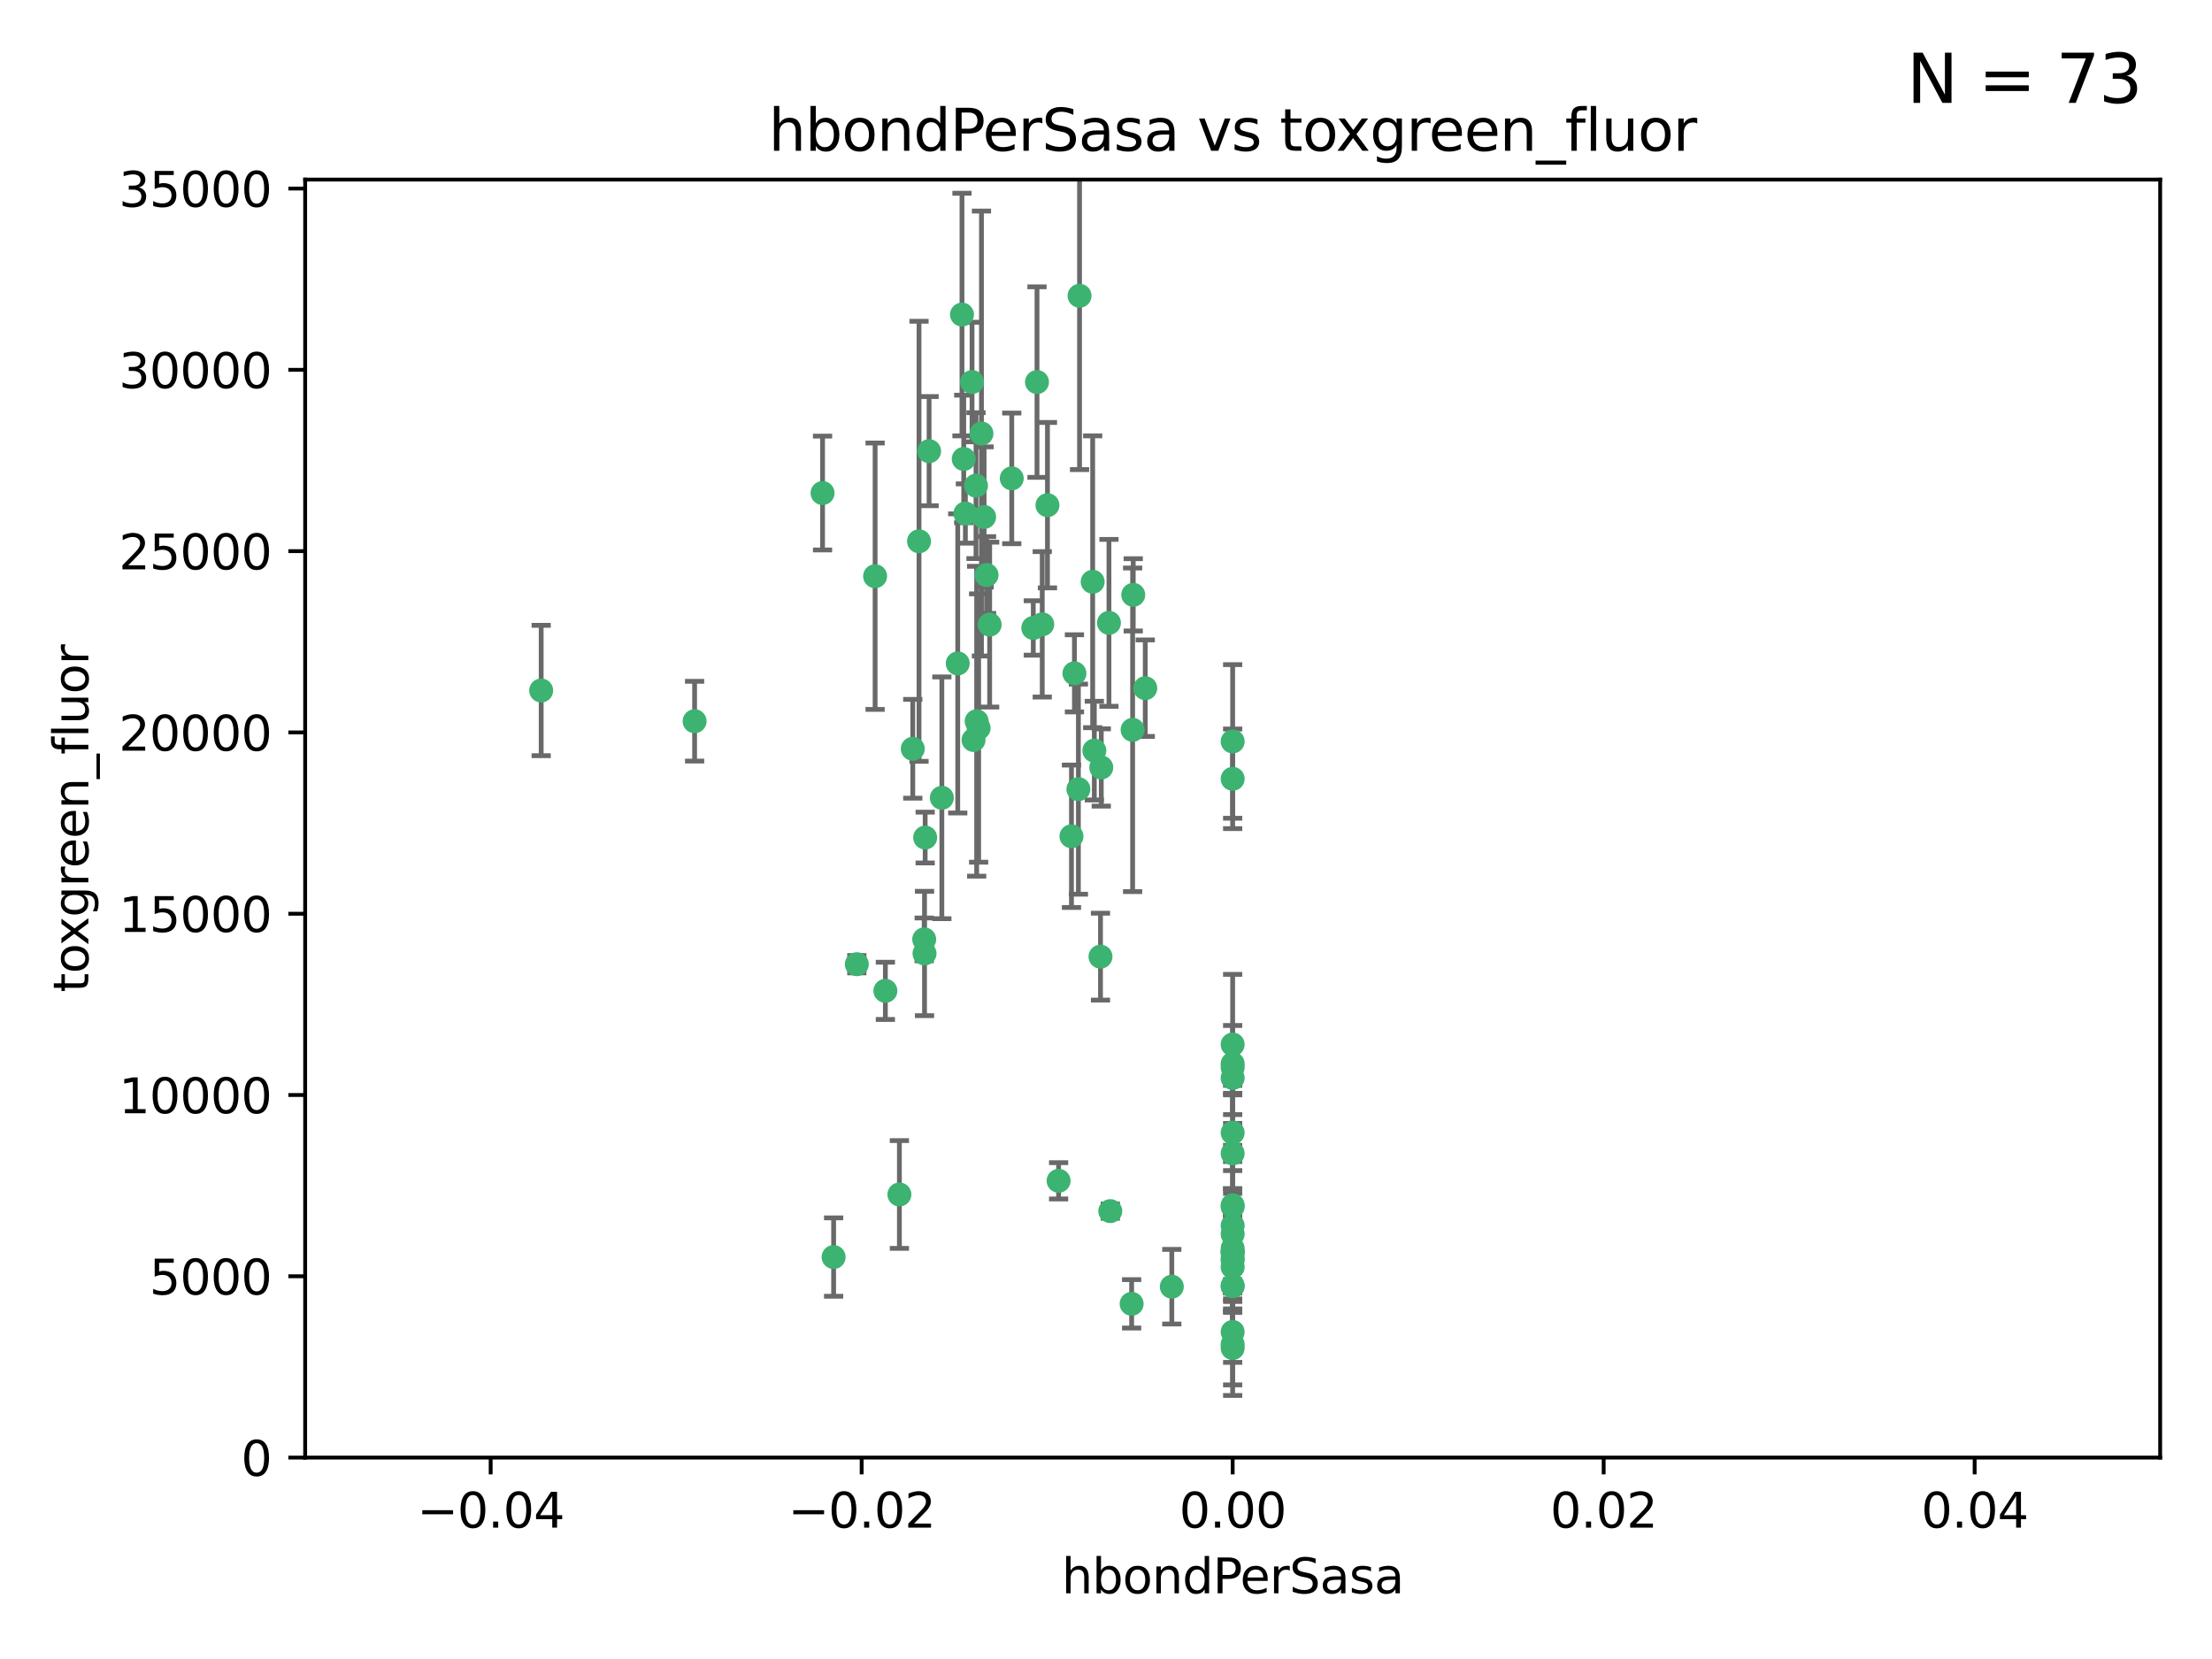 <?xml version="1.0" encoding="utf-8" standalone="no"?>
<!DOCTYPE svg PUBLIC "-//W3C//DTD SVG 1.1//EN"
  "http://www.w3.org/Graphics/SVG/1.1/DTD/svg11.dtd">
<svg xmlns:xlink="http://www.w3.org/1999/xlink" width="460.8pt" height="345.6pt" viewBox="0 0 460.8 345.6" xmlns="http://www.w3.org/2000/svg" version="1.1">
 <defs>
  <style type="text/css">*{stroke-linejoin: round; stroke-linecap: butt}</style>
 </defs>
 <g id="figure_1">
  <g id="patch_1">
   <path d="M 0 345.6 
L 460.8 345.6 
L 460.8 0 
L 0 0 
z
" style="fill: #ffffff"/>
  </g>
  <g id="axes_1">
   <g id="patch_2">
    <path d="M 63.571 303.64 
L 450 303.64 
L 450 37.411 
L 63.571 37.411 
z
" style="fill: #ffffff"/>
   </g>
   <g id="PathCollection_1">
    <defs>
     <path id="mba4d584e43" d="M 0 1.118 
C 0.297 1.118 0.581 1 0.791 0.791 
C 1 0.581 1.118 0.297 1.118 0 
C 1.118 -0.297 1 -0.581 0.791 -0.791 
C 0.581 -1 0.297 -1.118 0 -1.118 
C -0.297 -1.118 -0.581 -1 -0.791 -0.791 
C -1 -0.581 -1.118 -0.297 -1.118 0 
C -1.118 0.297 -1 0.581 -0.791 0.791 
C -0.581 1 -0.297 1.118 0 1.118 
z
" style="stroke: #3cb371"/>
    </defs>
    <g clip-path="url(#p8f6bffdfe5)">
     <use xlink:href="#mba4d584e43" x="216.026" y="79.593" style="fill: #3cb371; stroke: #3cb371"/>
     <use xlink:href="#mba4d584e43" x="200.763" y="95.609" style="fill: #3cb371; stroke: #3cb371"/>
     <use xlink:href="#mba4d584e43" x="224.89" y="61.614" style="fill: #3cb371; stroke: #3cb371"/>
     <use xlink:href="#mba4d584e43" x="203.319" y="101.166" style="fill: #3cb371; stroke: #3cb371"/>
     <use xlink:href="#mba4d584e43" x="191.45" y="112.761" style="fill: #3cb371; stroke: #3cb371"/>
     <use xlink:href="#mba4d584e43" x="206.164" y="130.114" style="fill: #3cb371; stroke: #3cb371"/>
     <use xlink:href="#mba4d584e43" x="202.808" y="154.151" style="fill: #3cb371; stroke: #3cb371"/>
     <use xlink:href="#mba4d584e43" x="196.206" y="166.197" style="fill: #3cb371; stroke: #3cb371"/>
     <use xlink:href="#mba4d584e43" x="205.007" y="107.698" style="fill: #3cb371; stroke: #3cb371"/>
     <use xlink:href="#mba4d584e43" x="199.515" y="138.203" style="fill: #3cb371; stroke: #3cb371"/>
     <use xlink:href="#mba4d584e43" x="201.107" y="106.972" style="fill: #3cb371; stroke: #3cb371"/>
     <use xlink:href="#mba4d584e43" x="205.518" y="119.786" style="fill: #3cb371; stroke: #3cb371"/>
     <use xlink:href="#mba4d584e43" x="200.398" y="65.53" style="fill: #3cb371; stroke: #3cb371"/>
     <use xlink:href="#mba4d584e43" x="210.768" y="99.654" style="fill: #3cb371; stroke: #3cb371"/>
     <use xlink:href="#mba4d584e43" x="190.148" y="155.987" style="fill: #3cb371; stroke: #3cb371"/>
     <use xlink:href="#mba4d584e43" x="217.118" y="130.059" style="fill: #3cb371; stroke: #3cb371"/>
     <use xlink:href="#mba4d584e43" x="203.868" y="151.66" style="fill: #3cb371; stroke: #3cb371"/>
     <use xlink:href="#mba4d584e43" x="202.496" y="79.585" style="fill: #3cb371; stroke: #3cb371"/>
     <use xlink:href="#mba4d584e43" x="215.253" y="130.815" style="fill: #3cb371; stroke: #3cb371"/>
     <use xlink:href="#mba4d584e43" x="184.442" y="206.41" style="fill: #3cb371; stroke: #3cb371"/>
     <use xlink:href="#mba4d584e43" x="192.595" y="198.628" style="fill: #3cb371; stroke: #3cb371"/>
     <use xlink:href="#mba4d584e43" x="182.301" y="120.034" style="fill: #3cb371; stroke: #3cb371"/>
     <use xlink:href="#mba4d584e43" x="223.825" y="140.267" style="fill: #3cb371; stroke: #3cb371"/>
     <use xlink:href="#mba4d584e43" x="193.547" y="93.983" style="fill: #3cb371; stroke: #3cb371"/>
     <use xlink:href="#mba4d584e43" x="171.352" y="102.712" style="fill: #3cb371; stroke: #3cb371"/>
     <use xlink:href="#mba4d584e43" x="227.624" y="121.191" style="fill: #3cb371; stroke: #3cb371"/>
     <use xlink:href="#mba4d584e43" x="144.699" y="150.242" style="fill: #3cb371; stroke: #3cb371"/>
     <use xlink:href="#mba4d584e43" x="204.456" y="90.309" style="fill: #3cb371; stroke: #3cb371"/>
     <use xlink:href="#mba4d584e43" x="203.457" y="150.246" style="fill: #3cb371; stroke: #3cb371"/>
     <use xlink:href="#mba4d584e43" x="178.492" y="200.861" style="fill: #3cb371; stroke: #3cb371"/>
     <use xlink:href="#mba4d584e43" x="231.293" y="252.297" style="fill: #3cb371; stroke: #3cb371"/>
     <use xlink:href="#mba4d584e43" x="220.527" y="245.982" style="fill: #3cb371; stroke: #3cb371"/>
     <use xlink:href="#mba4d584e43" x="235.946" y="152.035" style="fill: #3cb371; stroke: #3cb371"/>
     <use xlink:href="#mba4d584e43" x="112.736" y="143.844" style="fill: #3cb371; stroke: #3cb371"/>
     <use xlink:href="#mba4d584e43" x="187.361" y="248.832" style="fill: #3cb371; stroke: #3cb371"/>
     <use xlink:href="#mba4d584e43" x="227.97" y="156.366" style="fill: #3cb371; stroke: #3cb371"/>
     <use xlink:href="#mba4d584e43" x="256.786" y="280.043" style="fill: #3cb371; stroke: #3cb371"/>
     <use xlink:href="#mba4d584e43" x="173.659" y="261.87" style="fill: #3cb371; stroke: #3cb371"/>
     <use xlink:href="#mba4d584e43" x="229.414" y="159.878" style="fill: #3cb371; stroke: #3cb371"/>
     <use xlink:href="#mba4d584e43" x="192.527" y="195.688" style="fill: #3cb371; stroke: #3cb371"/>
     <use xlink:href="#mba4d584e43" x="256.786" y="224.561" style="fill: #3cb371; stroke: #3cb371"/>
     <use xlink:href="#mba4d584e43" x="223.205" y="174.211" style="fill: #3cb371; stroke: #3cb371"/>
     <use xlink:href="#mba4d584e43" x="256.786" y="235.968" style="fill: #3cb371; stroke: #3cb371"/>
     <use xlink:href="#mba4d584e43" x="256.786" y="262.536" style="fill: #3cb371; stroke: #3cb371"/>
     <use xlink:href="#mba4d584e43" x="192.729" y="174.48" style="fill: #3cb371; stroke: #3cb371"/>
     <use xlink:href="#mba4d584e43" x="256.786" y="267.952" style="fill: #3cb371; stroke: #3cb371"/>
     <use xlink:href="#mba4d584e43" x="256.786" y="154.457" style="fill: #3cb371; stroke: #3cb371"/>
     <use xlink:href="#mba4d584e43" x="218.205" y="105.234" style="fill: #3cb371; stroke: #3cb371"/>
     <use xlink:href="#mba4d584e43" x="231.015" y="129.752" style="fill: #3cb371; stroke: #3cb371"/>
     <use xlink:href="#mba4d584e43" x="256.786" y="255.309" style="fill: #3cb371; stroke: #3cb371"/>
     <use xlink:href="#mba4d584e43" x="256.786" y="217.585" style="fill: #3cb371; stroke: #3cb371"/>
     <use xlink:href="#mba4d584e43" x="224.65" y="164.396" style="fill: #3cb371; stroke: #3cb371"/>
     <use xlink:href="#mba4d584e43" x="256.786" y="260.077" style="fill: #3cb371; stroke: #3cb371"/>
     <use xlink:href="#mba4d584e43" x="256.786" y="260.923" style="fill: #3cb371; stroke: #3cb371"/>
     <use xlink:href="#mba4d584e43" x="256.786" y="260.866" style="fill: #3cb371; stroke: #3cb371"/>
     <use xlink:href="#mba4d584e43" x="256.786" y="260.724" style="fill: #3cb371; stroke: #3cb371"/>
     <use xlink:href="#mba4d584e43" x="238.58" y="143.358" style="fill: #3cb371; stroke: #3cb371"/>
     <use xlink:href="#mba4d584e43" x="229.252" y="199.288" style="fill: #3cb371; stroke: #3cb371"/>
     <use xlink:href="#mba4d584e43" x="244.109" y="268.043" style="fill: #3cb371; stroke: #3cb371"/>
     <use xlink:href="#mba4d584e43" x="256.786" y="277.466" style="fill: #3cb371; stroke: #3cb371"/>
     <use xlink:href="#mba4d584e43" x="256.786" y="162.243" style="fill: #3cb371; stroke: #3cb371"/>
     <use xlink:href="#mba4d584e43" x="256.786" y="251.081" style="fill: #3cb371; stroke: #3cb371"/>
     <use xlink:href="#mba4d584e43" x="256.786" y="222.359" style="fill: #3cb371; stroke: #3cb371"/>
     <use xlink:href="#mba4d584e43" x="256.786" y="280.823" style="fill: #3cb371; stroke: #3cb371"/>
     <use xlink:href="#mba4d584e43" x="236.073" y="123.914" style="fill: #3cb371; stroke: #3cb371"/>
     <use xlink:href="#mba4d584e43" x="256.786" y="240.276" style="fill: #3cb371; stroke: #3cb371"/>
     <use xlink:href="#mba4d584e43" x="256.786" y="251.369" style="fill: #3cb371; stroke: #3cb371"/>
     <use xlink:href="#mba4d584e43" x="256.786" y="267.827" style="fill: #3cb371; stroke: #3cb371"/>
     <use xlink:href="#mba4d584e43" x="256.786" y="221.601" style="fill: #3cb371; stroke: #3cb371"/>
     <use xlink:href="#mba4d584e43" x="256.786" y="263.947" style="fill: #3cb371; stroke: #3cb371"/>
     <use xlink:href="#mba4d584e43" x="235.741" y="271.612" style="fill: #3cb371; stroke: #3cb371"/>
     <use xlink:href="#mba4d584e43" x="256.786" y="262.077" style="fill: #3cb371; stroke: #3cb371"/>
     <use xlink:href="#mba4d584e43" x="256.786" y="257.081" style="fill: #3cb371; stroke: #3cb371"/>
    </g>
   </g>
   <g id="matplotlib.axis_1">
    <g id="xtick_1">
     <g id="line2d_1">
      <defs>
       <path id="m513b666082" d="M 0 0 
L 0 3.5 
" style="stroke: #000000; stroke-width: 0.8"/>
      </defs>
      <g>
       <use xlink:href="#m513b666082" x="102.214" y="303.64" style="stroke: #000000; stroke-width: 0.8"/>
      </g>
     </g>
     <g id="text_1">
      <!-- −0.04 -->
      <g transform="translate(86.891 318.238)scale(0.1 -0.1)">
       <defs>
        <path id="DejaVuSans-2212" d="M 678 2272 
L 4684 2272 
L 4684 1741 
L 678 1741 
L 678 2272 
z
" transform="scale(0.016)"/>
        <path id="DejaVuSans-30" d="M 2034 4250 
Q 1547 4250 1301 3770 
Q 1056 3291 1056 2328 
Q 1056 1369 1301 889 
Q 1547 409 2034 409 
Q 2525 409 2770 889 
Q 3016 1369 3016 2328 
Q 3016 3291 2770 3770 
Q 2525 4250 2034 4250 
z
M 2034 4750 
Q 2819 4750 3233 4129 
Q 3647 3509 3647 2328 
Q 3647 1150 3233 529 
Q 2819 -91 2034 -91 
Q 1250 -91 836 529 
Q 422 1150 422 2328 
Q 422 3509 836 4129 
Q 1250 4750 2034 4750 
z
" transform="scale(0.016)"/>
        <path id="DejaVuSans-2e" d="M 684 794 
L 1344 794 
L 1344 0 
L 684 0 
L 684 794 
z
" transform="scale(0.016)"/>
        <path id="DejaVuSans-34" d="M 2419 4116 
L 825 1625 
L 2419 1625 
L 2419 4116 
z
M 2253 4666 
L 3047 4666 
L 3047 1625 
L 3713 1625 
L 3713 1100 
L 3047 1100 
L 3047 0 
L 2419 0 
L 2419 1100 
L 313 1100 
L 313 1709 
L 2253 4666 
z
" transform="scale(0.016)"/>
       </defs>
       <use xlink:href="#DejaVuSans-2212"/>
       <use xlink:href="#DejaVuSans-30" x="83.789"/>
       <use xlink:href="#DejaVuSans-2e" x="147.412"/>
       <use xlink:href="#DejaVuSans-30" x="179.199"/>
       <use xlink:href="#DejaVuSans-34" x="242.822"/>
      </g>
     </g>
    </g>
    <g id="xtick_2">
     <g id="line2d_2">
      <g>
       <use xlink:href="#m513b666082" x="179.5" y="303.64" style="stroke: #000000; stroke-width: 0.8"/>
      </g>
     </g>
     <g id="text_2">
      <!-- −0.02 -->
      <g transform="translate(164.177 318.238)scale(0.1 -0.1)">
       <defs>
        <path id="DejaVuSans-32" d="M 1228 531 
L 3431 531 
L 3431 0 
L 469 0 
L 469 531 
Q 828 903 1448 1529 
Q 2069 2156 2228 2338 
Q 2531 2678 2651 2914 
Q 2772 3150 2772 3378 
Q 2772 3750 2511 3984 
Q 2250 4219 1831 4219 
Q 1534 4219 1204 4116 
Q 875 4013 500 3803 
L 500 4441 
Q 881 4594 1212 4672 
Q 1544 4750 1819 4750 
Q 2544 4750 2975 4387 
Q 3406 4025 3406 3419 
Q 3406 3131 3298 2873 
Q 3191 2616 2906 2266 
Q 2828 2175 2409 1742 
Q 1991 1309 1228 531 
z
" transform="scale(0.016)"/>
       </defs>
       <use xlink:href="#DejaVuSans-2212"/>
       <use xlink:href="#DejaVuSans-30" x="83.789"/>
       <use xlink:href="#DejaVuSans-2e" x="147.412"/>
       <use xlink:href="#DejaVuSans-30" x="179.199"/>
       <use xlink:href="#DejaVuSans-32" x="242.822"/>
      </g>
     </g>
    </g>
    <g id="xtick_3">
     <g id="line2d_3">
      <g>
       <use xlink:href="#m513b666082" x="256.786" y="303.64" style="stroke: #000000; stroke-width: 0.8"/>
      </g>
     </g>
     <g id="text_3">
      <!-- 0.00 -->
      <g transform="translate(245.653 318.238)scale(0.1 -0.1)">
       <use xlink:href="#DejaVuSans-30"/>
       <use xlink:href="#DejaVuSans-2e" x="63.623"/>
       <use xlink:href="#DejaVuSans-30" x="95.41"/>
       <use xlink:href="#DejaVuSans-30" x="159.033"/>
      </g>
     </g>
    </g>
    <g id="xtick_4">
     <g id="line2d_4">
      <g>
       <use xlink:href="#m513b666082" x="334.071" y="303.64" style="stroke: #000000; stroke-width: 0.8"/>
      </g>
     </g>
     <g id="text_4">
      <!-- 0.02 -->
      <g transform="translate(322.939 318.238)scale(0.1 -0.1)">
       <use xlink:href="#DejaVuSans-30"/>
       <use xlink:href="#DejaVuSans-2e" x="63.623"/>
       <use xlink:href="#DejaVuSans-30" x="95.41"/>
       <use xlink:href="#DejaVuSans-32" x="159.033"/>
      </g>
     </g>
    </g>
    <g id="xtick_5">
     <g id="line2d_5">
      <g>
       <use xlink:href="#m513b666082" x="411.357" y="303.64" style="stroke: #000000; stroke-width: 0.8"/>
      </g>
     </g>
     <g id="text_5">
      <!-- 0.04 -->
      <g transform="translate(400.224 318.238)scale(0.1 -0.1)">
       <use xlink:href="#DejaVuSans-30"/>
       <use xlink:href="#DejaVuSans-2e" x="63.623"/>
       <use xlink:href="#DejaVuSans-30" x="95.41"/>
       <use xlink:href="#DejaVuSans-34" x="159.033"/>
      </g>
     </g>
    </g>
    <g id="text_6">
     <!-- hbondPerSasa -->
     <g transform="translate(221.168 331.917)scale(0.1 -0.1)">
      <defs>
       <path id="DejaVuSans-68" d="M 3513 2113 
L 3513 0 
L 2938 0 
L 2938 2094 
Q 2938 2591 2744 2837 
Q 2550 3084 2163 3084 
Q 1697 3084 1428 2787 
Q 1159 2491 1159 1978 
L 1159 0 
L 581 0 
L 581 4863 
L 1159 4863 
L 1159 2956 
Q 1366 3272 1645 3428 
Q 1925 3584 2291 3584 
Q 2894 3584 3203 3211 
Q 3513 2838 3513 2113 
z
" transform="scale(0.016)"/>
       <path id="DejaVuSans-62" d="M 3116 1747 
Q 3116 2381 2855 2742 
Q 2594 3103 2138 3103 
Q 1681 3103 1420 2742 
Q 1159 2381 1159 1747 
Q 1159 1113 1420 752 
Q 1681 391 2138 391 
Q 2594 391 2855 752 
Q 3116 1113 3116 1747 
z
M 1159 2969 
Q 1341 3281 1617 3432 
Q 1894 3584 2278 3584 
Q 2916 3584 3314 3078 
Q 3713 2572 3713 1747 
Q 3713 922 3314 415 
Q 2916 -91 2278 -91 
Q 1894 -91 1617 61 
Q 1341 213 1159 525 
L 1159 0 
L 581 0 
L 581 4863 
L 1159 4863 
L 1159 2969 
z
" transform="scale(0.016)"/>
       <path id="DejaVuSans-6f" d="M 1959 3097 
Q 1497 3097 1228 2736 
Q 959 2375 959 1747 
Q 959 1119 1226 758 
Q 1494 397 1959 397 
Q 2419 397 2687 759 
Q 2956 1122 2956 1747 
Q 2956 2369 2687 2733 
Q 2419 3097 1959 3097 
z
M 1959 3584 
Q 2709 3584 3137 3096 
Q 3566 2609 3566 1747 
Q 3566 888 3137 398 
Q 2709 -91 1959 -91 
Q 1206 -91 779 398 
Q 353 888 353 1747 
Q 353 2609 779 3096 
Q 1206 3584 1959 3584 
z
" transform="scale(0.016)"/>
       <path id="DejaVuSans-6e" d="M 3513 2113 
L 3513 0 
L 2938 0 
L 2938 2094 
Q 2938 2591 2744 2837 
Q 2550 3084 2163 3084 
Q 1697 3084 1428 2787 
Q 1159 2491 1159 1978 
L 1159 0 
L 581 0 
L 581 3500 
L 1159 3500 
L 1159 2956 
Q 1366 3272 1645 3428 
Q 1925 3584 2291 3584 
Q 2894 3584 3203 3211 
Q 3513 2838 3513 2113 
z
" transform="scale(0.016)"/>
       <path id="DejaVuSans-64" d="M 2906 2969 
L 2906 4863 
L 3481 4863 
L 3481 0 
L 2906 0 
L 2906 525 
Q 2725 213 2448 61 
Q 2172 -91 1784 -91 
Q 1150 -91 751 415 
Q 353 922 353 1747 
Q 353 2572 751 3078 
Q 1150 3584 1784 3584 
Q 2172 3584 2448 3432 
Q 2725 3281 2906 2969 
z
M 947 1747 
Q 947 1113 1208 752 
Q 1469 391 1925 391 
Q 2381 391 2643 752 
Q 2906 1113 2906 1747 
Q 2906 2381 2643 2742 
Q 2381 3103 1925 3103 
Q 1469 3103 1208 2742 
Q 947 2381 947 1747 
z
" transform="scale(0.016)"/>
       <path id="DejaVuSans-50" d="M 1259 4147 
L 1259 2394 
L 2053 2394 
Q 2494 2394 2734 2622 
Q 2975 2850 2975 3272 
Q 2975 3691 2734 3919 
Q 2494 4147 2053 4147 
L 1259 4147 
z
M 628 4666 
L 2053 4666 
Q 2838 4666 3239 4311 
Q 3641 3956 3641 3272 
Q 3641 2581 3239 2228 
Q 2838 1875 2053 1875 
L 1259 1875 
L 1259 0 
L 628 0 
L 628 4666 
z
" transform="scale(0.016)"/>
       <path id="DejaVuSans-65" d="M 3597 1894 
L 3597 1613 
L 953 1613 
Q 991 1019 1311 708 
Q 1631 397 2203 397 
Q 2534 397 2845 478 
Q 3156 559 3463 722 
L 3463 178 
Q 3153 47 2828 -22 
Q 2503 -91 2169 -91 
Q 1331 -91 842 396 
Q 353 884 353 1716 
Q 353 2575 817 3079 
Q 1281 3584 2069 3584 
Q 2775 3584 3186 3129 
Q 3597 2675 3597 1894 
z
M 3022 2063 
Q 3016 2534 2758 2815 
Q 2500 3097 2075 3097 
Q 1594 3097 1305 2825 
Q 1016 2553 972 2059 
L 3022 2063 
z
" transform="scale(0.016)"/>
       <path id="DejaVuSans-72" d="M 2631 2963 
Q 2534 3019 2420 3045 
Q 2306 3072 2169 3072 
Q 1681 3072 1420 2755 
Q 1159 2438 1159 1844 
L 1159 0 
L 581 0 
L 581 3500 
L 1159 3500 
L 1159 2956 
Q 1341 3275 1631 3429 
Q 1922 3584 2338 3584 
Q 2397 3584 2469 3576 
Q 2541 3569 2628 3553 
L 2631 2963 
z
" transform="scale(0.016)"/>
       <path id="DejaVuSans-53" d="M 3425 4513 
L 3425 3897 
Q 3066 4069 2747 4153 
Q 2428 4238 2131 4238 
Q 1616 4238 1336 4038 
Q 1056 3838 1056 3469 
Q 1056 3159 1242 3001 
Q 1428 2844 1947 2747 
L 2328 2669 
Q 3034 2534 3370 2195 
Q 3706 1856 3706 1288 
Q 3706 609 3251 259 
Q 2797 -91 1919 -91 
Q 1588 -91 1214 -16 
Q 841 59 441 206 
L 441 856 
Q 825 641 1194 531 
Q 1563 422 1919 422 
Q 2459 422 2753 634 
Q 3047 847 3047 1241 
Q 3047 1584 2836 1778 
Q 2625 1972 2144 2069 
L 1759 2144 
Q 1053 2284 737 2584 
Q 422 2884 422 3419 
Q 422 4038 858 4394 
Q 1294 4750 2059 4750 
Q 2388 4750 2728 4690 
Q 3069 4631 3425 4513 
z
" transform="scale(0.016)"/>
       <path id="DejaVuSans-61" d="M 2194 1759 
Q 1497 1759 1228 1600 
Q 959 1441 959 1056 
Q 959 750 1161 570 
Q 1363 391 1709 391 
Q 2188 391 2477 730 
Q 2766 1069 2766 1631 
L 2766 1759 
L 2194 1759 
z
M 3341 1997 
L 3341 0 
L 2766 0 
L 2766 531 
Q 2569 213 2275 61 
Q 1981 -91 1556 -91 
Q 1019 -91 701 211 
Q 384 513 384 1019 
Q 384 1609 779 1909 
Q 1175 2209 1959 2209 
L 2766 2209 
L 2766 2266 
Q 2766 2663 2505 2880 
Q 2244 3097 1772 3097 
Q 1472 3097 1187 3025 
Q 903 2953 641 2809 
L 641 3341 
Q 956 3463 1253 3523 
Q 1550 3584 1831 3584 
Q 2591 3584 2966 3190 
Q 3341 2797 3341 1997 
z
" transform="scale(0.016)"/>
       <path id="DejaVuSans-73" d="M 2834 3397 
L 2834 2853 
Q 2591 2978 2328 3040 
Q 2066 3103 1784 3103 
Q 1356 3103 1142 2972 
Q 928 2841 928 2578 
Q 928 2378 1081 2264 
Q 1234 2150 1697 2047 
L 1894 2003 
Q 2506 1872 2764 1633 
Q 3022 1394 3022 966 
Q 3022 478 2636 193 
Q 2250 -91 1575 -91 
Q 1294 -91 989 -36 
Q 684 19 347 128 
L 347 722 
Q 666 556 975 473 
Q 1284 391 1588 391 
Q 1994 391 2212 530 
Q 2431 669 2431 922 
Q 2431 1156 2273 1281 
Q 2116 1406 1581 1522 
L 1381 1569 
Q 847 1681 609 1914 
Q 372 2147 372 2553 
Q 372 3047 722 3315 
Q 1072 3584 1716 3584 
Q 2034 3584 2315 3537 
Q 2597 3491 2834 3397 
z
" transform="scale(0.016)"/>
      </defs>
      <use xlink:href="#DejaVuSans-68"/>
      <use xlink:href="#DejaVuSans-62" x="63.379"/>
      <use xlink:href="#DejaVuSans-6f" x="126.855"/>
      <use xlink:href="#DejaVuSans-6e" x="188.037"/>
      <use xlink:href="#DejaVuSans-64" x="251.416"/>
      <use xlink:href="#DejaVuSans-50" x="314.893"/>
      <use xlink:href="#DejaVuSans-65" x="371.57"/>
      <use xlink:href="#DejaVuSans-72" x="433.094"/>
      <use xlink:href="#DejaVuSans-53" x="474.207"/>
      <use xlink:href="#DejaVuSans-61" x="537.684"/>
      <use xlink:href="#DejaVuSans-73" x="598.963"/>
      <use xlink:href="#DejaVuSans-61" x="651.062"/>
     </g>
    </g>
   </g>
   <g id="matplotlib.axis_2">
    <g id="ytick_1">
     <g id="line2d_6">
      <defs>
       <path id="m2d630fd914" d="M 0 0 
L -3.5 0 
" style="stroke: #000000; stroke-width: 0.8"/>
      </defs>
      <g>
       <use xlink:href="#m2d630fd914" x="63.571" y="303.64" style="stroke: #000000; stroke-width: 0.8"/>
      </g>
     </g>
     <g id="text_7">
      <!-- 0 -->
      <g transform="translate(50.209 307.439)scale(0.1 -0.1)">
       <use xlink:href="#DejaVuSans-30"/>
      </g>
     </g>
    </g>
    <g id="ytick_2">
     <g id="line2d_7">
      <g>
       <use xlink:href="#m2d630fd914" x="63.571" y="265.874" style="stroke: #000000; stroke-width: 0.8"/>
      </g>
     </g>
     <g id="text_8">
      <!-- 5000 -->
      <g transform="translate(31.121 269.673)scale(0.1 -0.1)">
       <defs>
        <path id="DejaVuSans-35" d="M 691 4666 
L 3169 4666 
L 3169 4134 
L 1269 4134 
L 1269 2991 
Q 1406 3038 1543 3061 
Q 1681 3084 1819 3084 
Q 2600 3084 3056 2656 
Q 3513 2228 3513 1497 
Q 3513 744 3044 326 
Q 2575 -91 1722 -91 
Q 1428 -91 1123 -41 
Q 819 9 494 109 
L 494 744 
Q 775 591 1075 516 
Q 1375 441 1709 441 
Q 2250 441 2565 725 
Q 2881 1009 2881 1497 
Q 2881 1984 2565 2268 
Q 2250 2553 1709 2553 
Q 1456 2553 1204 2497 
Q 953 2441 691 2322 
L 691 4666 
z
" transform="scale(0.016)"/>
       </defs>
       <use xlink:href="#DejaVuSans-35"/>
       <use xlink:href="#DejaVuSans-30" x="63.623"/>
       <use xlink:href="#DejaVuSans-30" x="127.246"/>
       <use xlink:href="#DejaVuSans-30" x="190.869"/>
      </g>
     </g>
    </g>
    <g id="ytick_3">
     <g id="line2d_8">
      <g>
       <use xlink:href="#m2d630fd914" x="63.571" y="228.108" style="stroke: #000000; stroke-width: 0.8"/>
      </g>
     </g>
     <g id="text_9">
      <!-- 10000 -->
      <g transform="translate(24.759 231.907)scale(0.1 -0.1)">
       <defs>
        <path id="DejaVuSans-31" d="M 794 531 
L 1825 531 
L 1825 4091 
L 703 3866 
L 703 4441 
L 1819 4666 
L 2450 4666 
L 2450 531 
L 3481 531 
L 3481 0 
L 794 0 
L 794 531 
z
" transform="scale(0.016)"/>
       </defs>
       <use xlink:href="#DejaVuSans-31"/>
       <use xlink:href="#DejaVuSans-30" x="63.623"/>
       <use xlink:href="#DejaVuSans-30" x="127.246"/>
       <use xlink:href="#DejaVuSans-30" x="190.869"/>
       <use xlink:href="#DejaVuSans-30" x="254.492"/>
      </g>
     </g>
    </g>
    <g id="ytick_4">
     <g id="line2d_9">
      <g>
       <use xlink:href="#m2d630fd914" x="63.571" y="190.342" style="stroke: #000000; stroke-width: 0.8"/>
      </g>
     </g>
     <g id="text_10">
      <!-- 15000 -->
      <g transform="translate(24.759 194.141)scale(0.1 -0.1)">
       <use xlink:href="#DejaVuSans-31"/>
       <use xlink:href="#DejaVuSans-35" x="63.623"/>
       <use xlink:href="#DejaVuSans-30" x="127.246"/>
       <use xlink:href="#DejaVuSans-30" x="190.869"/>
       <use xlink:href="#DejaVuSans-30" x="254.492"/>
      </g>
     </g>
    </g>
    <g id="ytick_5">
     <g id="line2d_10">
      <g>
       <use xlink:href="#m2d630fd914" x="63.571" y="152.576" style="stroke: #000000; stroke-width: 0.8"/>
      </g>
     </g>
     <g id="text_11">
      <!-- 20000 -->
      <g transform="translate(24.759 156.375)scale(0.1 -0.1)">
       <use xlink:href="#DejaVuSans-32"/>
       <use xlink:href="#DejaVuSans-30" x="63.623"/>
       <use xlink:href="#DejaVuSans-30" x="127.246"/>
       <use xlink:href="#DejaVuSans-30" x="190.869"/>
       <use xlink:href="#DejaVuSans-30" x="254.492"/>
      </g>
     </g>
    </g>
    <g id="ytick_6">
     <g id="line2d_11">
      <g>
       <use xlink:href="#m2d630fd914" x="63.571" y="114.81" style="stroke: #000000; stroke-width: 0.8"/>
      </g>
     </g>
     <g id="text_12">
      <!-- 25000 -->
      <g transform="translate(24.759 118.609)scale(0.1 -0.1)">
       <use xlink:href="#DejaVuSans-32"/>
       <use xlink:href="#DejaVuSans-35" x="63.623"/>
       <use xlink:href="#DejaVuSans-30" x="127.246"/>
       <use xlink:href="#DejaVuSans-30" x="190.869"/>
       <use xlink:href="#DejaVuSans-30" x="254.492"/>
      </g>
     </g>
    </g>
    <g id="ytick_7">
     <g id="line2d_12">
      <g>
       <use xlink:href="#m2d630fd914" x="63.571" y="77.044" style="stroke: #000000; stroke-width: 0.8"/>
      </g>
     </g>
     <g id="text_13">
      <!-- 30000 -->
      <g transform="translate(24.759 80.844)scale(0.1 -0.1)">
       <defs>
        <path id="DejaVuSans-33" d="M 2597 2516 
Q 3050 2419 3304 2112 
Q 3559 1806 3559 1356 
Q 3559 666 3084 287 
Q 2609 -91 1734 -91 
Q 1441 -91 1130 -33 
Q 819 25 488 141 
L 488 750 
Q 750 597 1062 519 
Q 1375 441 1716 441 
Q 2309 441 2620 675 
Q 2931 909 2931 1356 
Q 2931 1769 2642 2001 
Q 2353 2234 1838 2234 
L 1294 2234 
L 1294 2753 
L 1863 2753 
Q 2328 2753 2575 2939 
Q 2822 3125 2822 3475 
Q 2822 3834 2567 4026 
Q 2313 4219 1838 4219 
Q 1578 4219 1281 4162 
Q 984 4106 628 3988 
L 628 4550 
Q 988 4650 1302 4700 
Q 1616 4750 1894 4750 
Q 2613 4750 3031 4423 
Q 3450 4097 3450 3541 
Q 3450 3153 3228 2886 
Q 3006 2619 2597 2516 
z
" transform="scale(0.016)"/>
       </defs>
       <use xlink:href="#DejaVuSans-33"/>
       <use xlink:href="#DejaVuSans-30" x="63.623"/>
       <use xlink:href="#DejaVuSans-30" x="127.246"/>
       <use xlink:href="#DejaVuSans-30" x="190.869"/>
       <use xlink:href="#DejaVuSans-30" x="254.492"/>
      </g>
     </g>
    </g>
    <g id="ytick_8">
     <g id="line2d_13">
      <g>
       <use xlink:href="#m2d630fd914" x="63.571" y="39.278" style="stroke: #000000; stroke-width: 0.8"/>
      </g>
     </g>
     <g id="text_14">
      <!-- 35000 -->
      <g transform="translate(24.759 43.078)scale(0.1 -0.1)">
       <use xlink:href="#DejaVuSans-33"/>
       <use xlink:href="#DejaVuSans-35" x="63.623"/>
       <use xlink:href="#DejaVuSans-30" x="127.246"/>
       <use xlink:href="#DejaVuSans-30" x="190.869"/>
       <use xlink:href="#DejaVuSans-30" x="254.492"/>
      </g>
     </g>
    </g>
    <g id="text_15">
     <!-- toxgreen_fluor -->
     <g transform="translate(18.401 206.72)rotate(-90)scale(0.1 -0.1)">
      <defs>
       <path id="DejaVuSans-74" d="M 1172 4494 
L 1172 3500 
L 2356 3500 
L 2356 3053 
L 1172 3053 
L 1172 1153 
Q 1172 725 1289 603 
Q 1406 481 1766 481 
L 2356 481 
L 2356 0 
L 1766 0 
Q 1100 0 847 248 
Q 594 497 594 1153 
L 594 3053 
L 172 3053 
L 172 3500 
L 594 3500 
L 594 4494 
L 1172 4494 
z
" transform="scale(0.016)"/>
       <path id="DejaVuSans-78" d="M 3513 3500 
L 2247 1797 
L 3578 0 
L 2900 0 
L 1881 1375 
L 863 0 
L 184 0 
L 1544 1831 
L 300 3500 
L 978 3500 
L 1906 2253 
L 2834 3500 
L 3513 3500 
z
" transform="scale(0.016)"/>
       <path id="DejaVuSans-67" d="M 2906 1791 
Q 2906 2416 2648 2759 
Q 2391 3103 1925 3103 
Q 1463 3103 1205 2759 
Q 947 2416 947 1791 
Q 947 1169 1205 825 
Q 1463 481 1925 481 
Q 2391 481 2648 825 
Q 2906 1169 2906 1791 
z
M 3481 434 
Q 3481 -459 3084 -895 
Q 2688 -1331 1869 -1331 
Q 1566 -1331 1297 -1286 
Q 1028 -1241 775 -1147 
L 775 -588 
Q 1028 -725 1275 -790 
Q 1522 -856 1778 -856 
Q 2344 -856 2625 -561 
Q 2906 -266 2906 331 
L 2906 616 
Q 2728 306 2450 153 
Q 2172 0 1784 0 
Q 1141 0 747 490 
Q 353 981 353 1791 
Q 353 2603 747 3093 
Q 1141 3584 1784 3584 
Q 2172 3584 2450 3431 
Q 2728 3278 2906 2969 
L 2906 3500 
L 3481 3500 
L 3481 434 
z
" transform="scale(0.016)"/>
       <path id="DejaVuSans-5f" d="M 3263 -1063 
L 3263 -1509 
L -63 -1509 
L -63 -1063 
L 3263 -1063 
z
" transform="scale(0.016)"/>
       <path id="DejaVuSans-66" d="M 2375 4863 
L 2375 4384 
L 1825 4384 
Q 1516 4384 1395 4259 
Q 1275 4134 1275 3809 
L 1275 3500 
L 2222 3500 
L 2222 3053 
L 1275 3053 
L 1275 0 
L 697 0 
L 697 3053 
L 147 3053 
L 147 3500 
L 697 3500 
L 697 3744 
Q 697 4328 969 4595 
Q 1241 4863 1831 4863 
L 2375 4863 
z
" transform="scale(0.016)"/>
       <path id="DejaVuSans-6c" d="M 603 4863 
L 1178 4863 
L 1178 0 
L 603 0 
L 603 4863 
z
" transform="scale(0.016)"/>
       <path id="DejaVuSans-75" d="M 544 1381 
L 544 3500 
L 1119 3500 
L 1119 1403 
Q 1119 906 1312 657 
Q 1506 409 1894 409 
Q 2359 409 2629 706 
Q 2900 1003 2900 1516 
L 2900 3500 
L 3475 3500 
L 3475 0 
L 2900 0 
L 2900 538 
Q 2691 219 2414 64 
Q 2138 -91 1772 -91 
Q 1169 -91 856 284 
Q 544 659 544 1381 
z
M 1991 3584 
L 1991 3584 
z
" transform="scale(0.016)"/>
      </defs>
      <use xlink:href="#DejaVuSans-74"/>
      <use xlink:href="#DejaVuSans-6f" x="39.209"/>
      <use xlink:href="#DejaVuSans-78" x="97.266"/>
      <use xlink:href="#DejaVuSans-67" x="156.445"/>
      <use xlink:href="#DejaVuSans-72" x="219.922"/>
      <use xlink:href="#DejaVuSans-65" x="258.785"/>
      <use xlink:href="#DejaVuSans-65" x="320.309"/>
      <use xlink:href="#DejaVuSans-6e" x="381.832"/>
      <use xlink:href="#DejaVuSans-5f" x="445.211"/>
      <use xlink:href="#DejaVuSans-66" x="495.211"/>
      <use xlink:href="#DejaVuSans-6c" x="530.416"/>
      <use xlink:href="#DejaVuSans-75" x="558.199"/>
      <use xlink:href="#DejaVuSans-6f" x="621.578"/>
      <use xlink:href="#DejaVuSans-72" x="682.76"/>
     </g>
    </g>
   </g>
   <g id="LineCollection_1">
    <path d="M 216.026 99.437 
L 216.026 59.75 
" clip-path="url(#p8f6bffdfe5)" style="fill: none; stroke: #696969"/>
    <path d="M 200.763 108.893 
L 200.763 82.325 
" clip-path="url(#p8f6bffdfe5)" style="fill: none; stroke: #696969"/>
    <path d="M 224.89 97.825 
L 224.89 25.402 
" clip-path="url(#p8f6bffdfe5)" style="fill: none; stroke: #696969"/>
    <path d="M 203.319 116.358 
L 203.319 85.973 
" clip-path="url(#p8f6bffdfe5)" style="fill: none; stroke: #696969"/>
    <path d="M 191.45 158.597 
L 191.45 66.926 
" clip-path="url(#p8f6bffdfe5)" style="fill: none; stroke: #696969"/>
    <path d="M 206.164 147.286 
L 206.164 112.943 
" clip-path="url(#p8f6bffdfe5)" style="fill: none; stroke: #696969"/>
    <path d="M 202.808 154.667 
L 202.808 153.636 
" clip-path="url(#p8f6bffdfe5)" style="fill: none; stroke: #696969"/>
    <path d="M 196.206 191.376 
L 196.206 141.018 
" clip-path="url(#p8f6bffdfe5)" style="fill: none; stroke: #696969"/>
    <path d="M 205.007 122.311 
L 205.007 93.086 
" clip-path="url(#p8f6bffdfe5)" style="fill: none; stroke: #696969"/>
    <path d="M 199.515 169.362 
L 199.515 107.043 
" clip-path="url(#p8f6bffdfe5)" style="fill: none; stroke: #696969"/>
    <path d="M 201.107 113.147 
L 201.107 100.797 
" clip-path="url(#p8f6bffdfe5)" style="fill: none; stroke: #696969"/>
    <path d="M 205.518 127.782 
L 205.518 111.79 
" clip-path="url(#p8f6bffdfe5)" style="fill: none; stroke: #696969"/>
    <path d="M 200.398 90.806 
L 200.398 40.254 
" clip-path="url(#p8f6bffdfe5)" style="fill: none; stroke: #696969"/>
    <path d="M 210.768 113.257 
L 210.768 86.051 
" clip-path="url(#p8f6bffdfe5)" style="fill: none; stroke: #696969"/>
    <path d="M 190.148 166.279 
L 190.148 145.696 
" clip-path="url(#p8f6bffdfe5)" style="fill: none; stroke: #696969"/>
    <path d="M 217.118 145.209 
L 217.118 114.909 
" clip-path="url(#p8f6bffdfe5)" style="fill: none; stroke: #696969"/>
    <path d="M 203.868 179.609 
L 203.868 123.711 
" clip-path="url(#p8f6bffdfe5)" style="fill: none; stroke: #696969"/>
    <path d="M 202.496 92.04 
L 202.496 67.13 
" clip-path="url(#p8f6bffdfe5)" style="fill: none; stroke: #696969"/>
    <path d="M 215.253 136.483 
L 215.253 125.148 
" clip-path="url(#p8f6bffdfe5)" style="fill: none; stroke: #696969"/>
    <path d="M 184.442 212.375 
L 184.442 200.445 
" clip-path="url(#p8f6bffdfe5)" style="fill: none; stroke: #696969"/>
    <path d="M 192.595 211.582 
L 192.595 185.674 
" clip-path="url(#p8f6bffdfe5)" style="fill: none; stroke: #696969"/>
    <path d="M 182.301 147.781 
L 182.301 92.287 
" clip-path="url(#p8f6bffdfe5)" style="fill: none; stroke: #696969"/>
    <path d="M 223.825 148.304 
L 223.825 132.23 
" clip-path="url(#p8f6bffdfe5)" style="fill: none; stroke: #696969"/>
    <path d="M 193.547 105.352 
L 193.547 82.613 
" clip-path="url(#p8f6bffdfe5)" style="fill: none; stroke: #696969"/>
    <path d="M 171.352 114.57 
L 171.352 90.854 
" clip-path="url(#p8f6bffdfe5)" style="fill: none; stroke: #696969"/>
    <path d="M 227.624 151.584 
L 227.624 90.798 
" clip-path="url(#p8f6bffdfe5)" style="fill: none; stroke: #696969"/>
    <path d="M 144.699 158.549 
L 144.699 141.935 
" clip-path="url(#p8f6bffdfe5)" style="fill: none; stroke: #696969"/>
    <path d="M 204.456 136.653 
L 204.456 43.965 
" clip-path="url(#p8f6bffdfe5)" style="fill: none; stroke: #696969"/>
    <path d="M 203.457 182.519 
L 203.457 117.972 
" clip-path="url(#p8f6bffdfe5)" style="fill: none; stroke: #696969"/>
    <path d="M 178.492 202.673 
L 178.492 199.049 
" clip-path="url(#p8f6bffdfe5)" style="fill: none; stroke: #696969"/>
    <path d="M 231.293 253.786 
L 231.293 250.808 
" clip-path="url(#p8f6bffdfe5)" style="fill: none; stroke: #696969"/>
    <path d="M 220.527 249.765 
L 220.527 242.2 
" clip-path="url(#p8f6bffdfe5)" style="fill: none; stroke: #696969"/>
    <path d="M 235.946 185.743 
L 235.946 118.327 
" clip-path="url(#p8f6bffdfe5)" style="fill: none; stroke: #696969"/>
    <path d="M 112.736 157.423 
L 112.736 130.265 
" clip-path="url(#p8f6bffdfe5)" style="fill: none; stroke: #696969"/>
    <path d="M 187.361 260.057 
L 187.361 237.607 
" clip-path="url(#p8f6bffdfe5)" style="fill: none; stroke: #696969"/>
    <path d="M 227.97 166.65 
L 227.97 146.083 
" clip-path="url(#p8f6bffdfe5)" style="fill: none; stroke: #696969"/>
    <path d="M 256.786 290.703 
L 256.786 269.384 
" clip-path="url(#p8f6bffdfe5)" style="fill: none; stroke: #696969"/>
    <path d="M 173.659 270.036 
L 173.659 253.703 
" clip-path="url(#p8f6bffdfe5)" style="fill: none; stroke: #696969"/>
    <path d="M 229.414 167.926 
L 229.414 151.829 
" clip-path="url(#p8f6bffdfe5)" style="fill: none; stroke: #696969"/>
    <path d="M 192.527 200.147 
L 192.527 191.229 
" clip-path="url(#p8f6bffdfe5)" style="fill: none; stroke: #696969"/>
    <path d="M 256.786 235.496 
L 256.786 213.627 
" clip-path="url(#p8f6bffdfe5)" style="fill: none; stroke: #696969"/>
    <path d="M 223.205 189.044 
L 223.205 159.377 
" clip-path="url(#p8f6bffdfe5)" style="fill: none; stroke: #696969"/>
    <path d="M 256.786 243.855 
L 256.786 228.081 
" clip-path="url(#p8f6bffdfe5)" style="fill: none; stroke: #696969"/>
    <path d="M 256.786 276.471 
L 256.786 248.602 
" clip-path="url(#p8f6bffdfe5)" style="fill: none; stroke: #696969"/>
    <path d="M 192.729 179.771 
L 192.729 169.189 
" clip-path="url(#p8f6bffdfe5)" style="fill: none; stroke: #696969"/>
    <path d="M 256.786 272.671 
L 256.786 263.233 
" clip-path="url(#p8f6bffdfe5)" style="fill: none; stroke: #696969"/>
    <path d="M 256.786 170.456 
L 256.786 138.458 
" clip-path="url(#p8f6bffdfe5)" style="fill: none; stroke: #696969"/>
    <path d="M 218.205 122.461 
L 218.205 88.007 
" clip-path="url(#p8f6bffdfe5)" style="fill: none; stroke: #696969"/>
    <path d="M 231.015 147.136 
L 231.015 112.367 
" clip-path="url(#p8f6bffdfe5)" style="fill: none; stroke: #696969"/>
    <path d="M 256.786 270.594 
L 256.786 240.024 
" clip-path="url(#p8f6bffdfe5)" style="fill: none; stroke: #696969"/>
    <path d="M 256.786 232.191 
L 256.786 202.98 
" clip-path="url(#p8f6bffdfe5)" style="fill: none; stroke: #696969"/>
    <path d="M 224.65 186.281 
L 224.65 142.51 
" clip-path="url(#p8f6bffdfe5)" style="fill: none; stroke: #696969"/>
    <path d="M 256.786 263.931 
L 256.786 256.222 
" clip-path="url(#p8f6bffdfe5)" style="fill: none; stroke: #696969"/>
    <path d="M 256.786 269.164 
L 256.786 252.682 
" clip-path="url(#p8f6bffdfe5)" style="fill: none; stroke: #696969"/>
    <path d="M 256.786 268.577 
L 256.786 253.155 
" clip-path="url(#p8f6bffdfe5)" style="fill: none; stroke: #696969"/>
    <path d="M 256.786 266.558 
L 256.786 254.891 
" clip-path="url(#p8f6bffdfe5)" style="fill: none; stroke: #696969"/>
    <path d="M 238.58 153.409 
L 238.58 133.308 
" clip-path="url(#p8f6bffdfe5)" style="fill: none; stroke: #696969"/>
    <path d="M 229.252 208.339 
L 229.252 190.236 
" clip-path="url(#p8f6bffdfe5)" style="fill: none; stroke: #696969"/>
    <path d="M 244.109 275.814 
L 244.109 260.271 
" clip-path="url(#p8f6bffdfe5)" style="fill: none; stroke: #696969"/>
    <path d="M 256.786 283.809 
L 256.786 271.122 
" clip-path="url(#p8f6bffdfe5)" style="fill: none; stroke: #696969"/>
    <path d="M 256.786 172.618 
L 256.786 151.867 
" clip-path="url(#p8f6bffdfe5)" style="fill: none; stroke: #696969"/>
    <path d="M 256.786 268.129 
L 256.786 234.032 
" clip-path="url(#p8f6bffdfe5)" style="fill: none; stroke: #696969"/>
    <path d="M 256.786 227.75 
L 256.786 216.968 
" clip-path="url(#p8f6bffdfe5)" style="fill: none; stroke: #696969"/>
    <path d="M 256.786 288.498 
L 256.786 273.148 
" clip-path="url(#p8f6bffdfe5)" style="fill: none; stroke: #696969"/>
    <path d="M 236.073 131.444 
L 236.073 116.384 
" clip-path="url(#p8f6bffdfe5)" style="fill: none; stroke: #696969"/>
    <path d="M 256.786 241.963 
L 256.786 238.588 
" clip-path="url(#p8f6bffdfe5)" style="fill: none; stroke: #696969"/>
    <path d="M 256.786 255.052 
L 256.786 247.686 
" clip-path="url(#p8f6bffdfe5)" style="fill: none; stroke: #696969"/>
    <path d="M 256.786 273.382 
L 256.786 262.271 
" clip-path="url(#p8f6bffdfe5)" style="fill: none; stroke: #696969"/>
    <path d="M 256.786 226.099 
L 256.786 217.104 
" clip-path="url(#p8f6bffdfe5)" style="fill: none; stroke: #696969"/>
    <path d="M 256.786 269.22 
L 256.786 258.673 
" clip-path="url(#p8f6bffdfe5)" style="fill: none; stroke: #696969"/>
    <path d="M 235.741 276.653 
L 235.741 266.571 
" clip-path="url(#p8f6bffdfe5)" style="fill: none; stroke: #696969"/>
    <path d="M 256.786 276.56 
L 256.786 247.594 
" clip-path="url(#p8f6bffdfe5)" style="fill: none; stroke: #696969"/>
    <path d="M 256.786 260.57 
L 256.786 253.593 
" clip-path="url(#p8f6bffdfe5)" style="fill: none; stroke: #696969"/>
   </g>
   <g id="line2d_14">
    <defs>
     <path id="mf9ee004d4b" d="M 2 0 
L -2 -0 
" style="stroke: #696969"/>
    </defs>
    <g clip-path="url(#p8f6bffdfe5)">
     <use xlink:href="#mf9ee004d4b" x="216.026" y="99.437" style="fill: #696969; stroke: #696969"/>
     <use xlink:href="#mf9ee004d4b" x="200.763" y="108.893" style="fill: #696969; stroke: #696969"/>
     <use xlink:href="#mf9ee004d4b" x="224.89" y="97.825" style="fill: #696969; stroke: #696969"/>
     <use xlink:href="#mf9ee004d4b" x="203.319" y="116.358" style="fill: #696969; stroke: #696969"/>
     <use xlink:href="#mf9ee004d4b" x="191.45" y="158.597" style="fill: #696969; stroke: #696969"/>
     <use xlink:href="#mf9ee004d4b" x="206.164" y="147.286" style="fill: #696969; stroke: #696969"/>
     <use xlink:href="#mf9ee004d4b" x="202.808" y="154.667" style="fill: #696969; stroke: #696969"/>
     <use xlink:href="#mf9ee004d4b" x="196.206" y="191.376" style="fill: #696969; stroke: #696969"/>
     <use xlink:href="#mf9ee004d4b" x="205.007" y="122.311" style="fill: #696969; stroke: #696969"/>
     <use xlink:href="#mf9ee004d4b" x="199.515" y="169.362" style="fill: #696969; stroke: #696969"/>
     <use xlink:href="#mf9ee004d4b" x="201.107" y="113.147" style="fill: #696969; stroke: #696969"/>
     <use xlink:href="#mf9ee004d4b" x="205.518" y="127.782" style="fill: #696969; stroke: #696969"/>
     <use xlink:href="#mf9ee004d4b" x="200.398" y="90.806" style="fill: #696969; stroke: #696969"/>
     <use xlink:href="#mf9ee004d4b" x="210.768" y="113.257" style="fill: #696969; stroke: #696969"/>
     <use xlink:href="#mf9ee004d4b" x="190.148" y="166.279" style="fill: #696969; stroke: #696969"/>
     <use xlink:href="#mf9ee004d4b" x="217.118" y="145.209" style="fill: #696969; stroke: #696969"/>
     <use xlink:href="#mf9ee004d4b" x="203.868" y="179.609" style="fill: #696969; stroke: #696969"/>
     <use xlink:href="#mf9ee004d4b" x="202.496" y="92.04" style="fill: #696969; stroke: #696969"/>
     <use xlink:href="#mf9ee004d4b" x="215.253" y="136.483" style="fill: #696969; stroke: #696969"/>
     <use xlink:href="#mf9ee004d4b" x="184.442" y="212.375" style="fill: #696969; stroke: #696969"/>
     <use xlink:href="#mf9ee004d4b" x="192.595" y="211.582" style="fill: #696969; stroke: #696969"/>
     <use xlink:href="#mf9ee004d4b" x="182.301" y="147.781" style="fill: #696969; stroke: #696969"/>
     <use xlink:href="#mf9ee004d4b" x="223.825" y="148.304" style="fill: #696969; stroke: #696969"/>
     <use xlink:href="#mf9ee004d4b" x="193.547" y="105.352" style="fill: #696969; stroke: #696969"/>
     <use xlink:href="#mf9ee004d4b" x="171.352" y="114.57" style="fill: #696969; stroke: #696969"/>
     <use xlink:href="#mf9ee004d4b" x="227.624" y="151.584" style="fill: #696969; stroke: #696969"/>
     <use xlink:href="#mf9ee004d4b" x="144.699" y="158.549" style="fill: #696969; stroke: #696969"/>
     <use xlink:href="#mf9ee004d4b" x="204.456" y="136.653" style="fill: #696969; stroke: #696969"/>
     <use xlink:href="#mf9ee004d4b" x="203.457" y="182.519" style="fill: #696969; stroke: #696969"/>
     <use xlink:href="#mf9ee004d4b" x="178.492" y="202.673" style="fill: #696969; stroke: #696969"/>
     <use xlink:href="#mf9ee004d4b" x="231.293" y="253.786" style="fill: #696969; stroke: #696969"/>
     <use xlink:href="#mf9ee004d4b" x="220.527" y="249.765" style="fill: #696969; stroke: #696969"/>
     <use xlink:href="#mf9ee004d4b" x="235.946" y="185.743" style="fill: #696969; stroke: #696969"/>
     <use xlink:href="#mf9ee004d4b" x="112.736" y="157.423" style="fill: #696969; stroke: #696969"/>
     <use xlink:href="#mf9ee004d4b" x="187.361" y="260.057" style="fill: #696969; stroke: #696969"/>
     <use xlink:href="#mf9ee004d4b" x="227.97" y="166.65" style="fill: #696969; stroke: #696969"/>
     <use xlink:href="#mf9ee004d4b" x="256.786" y="290.703" style="fill: #696969; stroke: #696969"/>
     <use xlink:href="#mf9ee004d4b" x="173.659" y="270.036" style="fill: #696969; stroke: #696969"/>
     <use xlink:href="#mf9ee004d4b" x="229.414" y="167.926" style="fill: #696969; stroke: #696969"/>
     <use xlink:href="#mf9ee004d4b" x="192.527" y="200.147" style="fill: #696969; stroke: #696969"/>
     <use xlink:href="#mf9ee004d4b" x="256.786" y="235.496" style="fill: #696969; stroke: #696969"/>
     <use xlink:href="#mf9ee004d4b" x="223.205" y="189.044" style="fill: #696969; stroke: #696969"/>
     <use xlink:href="#mf9ee004d4b" x="256.786" y="243.855" style="fill: #696969; stroke: #696969"/>
     <use xlink:href="#mf9ee004d4b" x="256.786" y="276.471" style="fill: #696969; stroke: #696969"/>
     <use xlink:href="#mf9ee004d4b" x="192.729" y="179.771" style="fill: #696969; stroke: #696969"/>
     <use xlink:href="#mf9ee004d4b" x="256.786" y="272.671" style="fill: #696969; stroke: #696969"/>
     <use xlink:href="#mf9ee004d4b" x="256.786" y="170.456" style="fill: #696969; stroke: #696969"/>
     <use xlink:href="#mf9ee004d4b" x="218.205" y="122.461" style="fill: #696969; stroke: #696969"/>
     <use xlink:href="#mf9ee004d4b" x="231.015" y="147.136" style="fill: #696969; stroke: #696969"/>
     <use xlink:href="#mf9ee004d4b" x="256.786" y="270.594" style="fill: #696969; stroke: #696969"/>
     <use xlink:href="#mf9ee004d4b" x="256.786" y="232.191" style="fill: #696969; stroke: #696969"/>
     <use xlink:href="#mf9ee004d4b" x="224.65" y="186.281" style="fill: #696969; stroke: #696969"/>
     <use xlink:href="#mf9ee004d4b" x="256.786" y="263.931" style="fill: #696969; stroke: #696969"/>
     <use xlink:href="#mf9ee004d4b" x="256.786" y="269.164" style="fill: #696969; stroke: #696969"/>
     <use xlink:href="#mf9ee004d4b" x="256.786" y="268.577" style="fill: #696969; stroke: #696969"/>
     <use xlink:href="#mf9ee004d4b" x="256.786" y="266.558" style="fill: #696969; stroke: #696969"/>
     <use xlink:href="#mf9ee004d4b" x="238.58" y="153.409" style="fill: #696969; stroke: #696969"/>
     <use xlink:href="#mf9ee004d4b" x="229.252" y="208.339" style="fill: #696969; stroke: #696969"/>
     <use xlink:href="#mf9ee004d4b" x="244.109" y="275.814" style="fill: #696969; stroke: #696969"/>
     <use xlink:href="#mf9ee004d4b" x="256.786" y="283.809" style="fill: #696969; stroke: #696969"/>
     <use xlink:href="#mf9ee004d4b" x="256.786" y="172.618" style="fill: #696969; stroke: #696969"/>
     <use xlink:href="#mf9ee004d4b" x="256.786" y="268.129" style="fill: #696969; stroke: #696969"/>
     <use xlink:href="#mf9ee004d4b" x="256.786" y="227.75" style="fill: #696969; stroke: #696969"/>
     <use xlink:href="#mf9ee004d4b" x="256.786" y="288.498" style="fill: #696969; stroke: #696969"/>
     <use xlink:href="#mf9ee004d4b" x="236.073" y="131.444" style="fill: #696969; stroke: #696969"/>
     <use xlink:href="#mf9ee004d4b" x="256.786" y="241.963" style="fill: #696969; stroke: #696969"/>
     <use xlink:href="#mf9ee004d4b" x="256.786" y="255.052" style="fill: #696969; stroke: #696969"/>
     <use xlink:href="#mf9ee004d4b" x="256.786" y="273.382" style="fill: #696969; stroke: #696969"/>
     <use xlink:href="#mf9ee004d4b" x="256.786" y="226.099" style="fill: #696969; stroke: #696969"/>
     <use xlink:href="#mf9ee004d4b" x="256.786" y="269.22" style="fill: #696969; stroke: #696969"/>
     <use xlink:href="#mf9ee004d4b" x="235.741" y="276.653" style="fill: #696969; stroke: #696969"/>
     <use xlink:href="#mf9ee004d4b" x="256.786" y="276.56" style="fill: #696969; stroke: #696969"/>
     <use xlink:href="#mf9ee004d4b" x="256.786" y="260.57" style="fill: #696969; stroke: #696969"/>
    </g>
   </g>
   <g id="line2d_15">
    <g clip-path="url(#p8f6bffdfe5)">
     <use xlink:href="#mf9ee004d4b" x="216.026" y="59.75" style="fill: #696969; stroke: #696969"/>
     <use xlink:href="#mf9ee004d4b" x="200.763" y="82.325" style="fill: #696969; stroke: #696969"/>
     <use xlink:href="#mf9ee004d4b" x="224.89" y="25.402" style="fill: #696969; stroke: #696969"/>
     <use xlink:href="#mf9ee004d4b" x="203.319" y="85.973" style="fill: #696969; stroke: #696969"/>
     <use xlink:href="#mf9ee004d4b" x="191.45" y="66.926" style="fill: #696969; stroke: #696969"/>
     <use xlink:href="#mf9ee004d4b" x="206.164" y="112.943" style="fill: #696969; stroke: #696969"/>
     <use xlink:href="#mf9ee004d4b" x="202.808" y="153.636" style="fill: #696969; stroke: #696969"/>
     <use xlink:href="#mf9ee004d4b" x="196.206" y="141.018" style="fill: #696969; stroke: #696969"/>
     <use xlink:href="#mf9ee004d4b" x="205.007" y="93.086" style="fill: #696969; stroke: #696969"/>
     <use xlink:href="#mf9ee004d4b" x="199.515" y="107.043" style="fill: #696969; stroke: #696969"/>
     <use xlink:href="#mf9ee004d4b" x="201.107" y="100.797" style="fill: #696969; stroke: #696969"/>
     <use xlink:href="#mf9ee004d4b" x="205.518" y="111.79" style="fill: #696969; stroke: #696969"/>
     <use xlink:href="#mf9ee004d4b" x="200.398" y="40.254" style="fill: #696969; stroke: #696969"/>
     <use xlink:href="#mf9ee004d4b" x="210.768" y="86.051" style="fill: #696969; stroke: #696969"/>
     <use xlink:href="#mf9ee004d4b" x="190.148" y="145.696" style="fill: #696969; stroke: #696969"/>
     <use xlink:href="#mf9ee004d4b" x="217.118" y="114.909" style="fill: #696969; stroke: #696969"/>
     <use xlink:href="#mf9ee004d4b" x="203.868" y="123.711" style="fill: #696969; stroke: #696969"/>
     <use xlink:href="#mf9ee004d4b" x="202.496" y="67.13" style="fill: #696969; stroke: #696969"/>
     <use xlink:href="#mf9ee004d4b" x="215.253" y="125.148" style="fill: #696969; stroke: #696969"/>
     <use xlink:href="#mf9ee004d4b" x="184.442" y="200.445" style="fill: #696969; stroke: #696969"/>
     <use xlink:href="#mf9ee004d4b" x="192.595" y="185.674" style="fill: #696969; stroke: #696969"/>
     <use xlink:href="#mf9ee004d4b" x="182.301" y="92.287" style="fill: #696969; stroke: #696969"/>
     <use xlink:href="#mf9ee004d4b" x="223.825" y="132.23" style="fill: #696969; stroke: #696969"/>
     <use xlink:href="#mf9ee004d4b" x="193.547" y="82.613" style="fill: #696969; stroke: #696969"/>
     <use xlink:href="#mf9ee004d4b" x="171.352" y="90.854" style="fill: #696969; stroke: #696969"/>
     <use xlink:href="#mf9ee004d4b" x="227.624" y="90.798" style="fill: #696969; stroke: #696969"/>
     <use xlink:href="#mf9ee004d4b" x="144.699" y="141.935" style="fill: #696969; stroke: #696969"/>
     <use xlink:href="#mf9ee004d4b" x="204.456" y="43.965" style="fill: #696969; stroke: #696969"/>
     <use xlink:href="#mf9ee004d4b" x="203.457" y="117.972" style="fill: #696969; stroke: #696969"/>
     <use xlink:href="#mf9ee004d4b" x="178.492" y="199.049" style="fill: #696969; stroke: #696969"/>
     <use xlink:href="#mf9ee004d4b" x="231.293" y="250.808" style="fill: #696969; stroke: #696969"/>
     <use xlink:href="#mf9ee004d4b" x="220.527" y="242.2" style="fill: #696969; stroke: #696969"/>
     <use xlink:href="#mf9ee004d4b" x="235.946" y="118.327" style="fill: #696969; stroke: #696969"/>
     <use xlink:href="#mf9ee004d4b" x="112.736" y="130.265" style="fill: #696969; stroke: #696969"/>
     <use xlink:href="#mf9ee004d4b" x="187.361" y="237.607" style="fill: #696969; stroke: #696969"/>
     <use xlink:href="#mf9ee004d4b" x="227.97" y="146.083" style="fill: #696969; stroke: #696969"/>
     <use xlink:href="#mf9ee004d4b" x="256.786" y="269.384" style="fill: #696969; stroke: #696969"/>
     <use xlink:href="#mf9ee004d4b" x="173.659" y="253.703" style="fill: #696969; stroke: #696969"/>
     <use xlink:href="#mf9ee004d4b" x="229.414" y="151.829" style="fill: #696969; stroke: #696969"/>
     <use xlink:href="#mf9ee004d4b" x="192.527" y="191.229" style="fill: #696969; stroke: #696969"/>
     <use xlink:href="#mf9ee004d4b" x="256.786" y="213.627" style="fill: #696969; stroke: #696969"/>
     <use xlink:href="#mf9ee004d4b" x="223.205" y="159.377" style="fill: #696969; stroke: #696969"/>
     <use xlink:href="#mf9ee004d4b" x="256.786" y="228.081" style="fill: #696969; stroke: #696969"/>
     <use xlink:href="#mf9ee004d4b" x="256.786" y="248.602" style="fill: #696969; stroke: #696969"/>
     <use xlink:href="#mf9ee004d4b" x="192.729" y="169.189" style="fill: #696969; stroke: #696969"/>
     <use xlink:href="#mf9ee004d4b" x="256.786" y="263.233" style="fill: #696969; stroke: #696969"/>
     <use xlink:href="#mf9ee004d4b" x="256.786" y="138.458" style="fill: #696969; stroke: #696969"/>
     <use xlink:href="#mf9ee004d4b" x="218.205" y="88.007" style="fill: #696969; stroke: #696969"/>
     <use xlink:href="#mf9ee004d4b" x="231.015" y="112.367" style="fill: #696969; stroke: #696969"/>
     <use xlink:href="#mf9ee004d4b" x="256.786" y="240.024" style="fill: #696969; stroke: #696969"/>
     <use xlink:href="#mf9ee004d4b" x="256.786" y="202.98" style="fill: #696969; stroke: #696969"/>
     <use xlink:href="#mf9ee004d4b" x="224.65" y="142.51" style="fill: #696969; stroke: #696969"/>
     <use xlink:href="#mf9ee004d4b" x="256.786" y="256.222" style="fill: #696969; stroke: #696969"/>
     <use xlink:href="#mf9ee004d4b" x="256.786" y="252.682" style="fill: #696969; stroke: #696969"/>
     <use xlink:href="#mf9ee004d4b" x="256.786" y="253.155" style="fill: #696969; stroke: #696969"/>
     <use xlink:href="#mf9ee004d4b" x="256.786" y="254.891" style="fill: #696969; stroke: #696969"/>
     <use xlink:href="#mf9ee004d4b" x="238.58" y="133.308" style="fill: #696969; stroke: #696969"/>
     <use xlink:href="#mf9ee004d4b" x="229.252" y="190.236" style="fill: #696969; stroke: #696969"/>
     <use xlink:href="#mf9ee004d4b" x="244.109" y="260.271" style="fill: #696969; stroke: #696969"/>
     <use xlink:href="#mf9ee004d4b" x="256.786" y="271.122" style="fill: #696969; stroke: #696969"/>
     <use xlink:href="#mf9ee004d4b" x="256.786" y="151.867" style="fill: #696969; stroke: #696969"/>
     <use xlink:href="#mf9ee004d4b" x="256.786" y="234.032" style="fill: #696969; stroke: #696969"/>
     <use xlink:href="#mf9ee004d4b" x="256.786" y="216.968" style="fill: #696969; stroke: #696969"/>
     <use xlink:href="#mf9ee004d4b" x="256.786" y="273.148" style="fill: #696969; stroke: #696969"/>
     <use xlink:href="#mf9ee004d4b" x="236.073" y="116.384" style="fill: #696969; stroke: #696969"/>
     <use xlink:href="#mf9ee004d4b" x="256.786" y="238.588" style="fill: #696969; stroke: #696969"/>
     <use xlink:href="#mf9ee004d4b" x="256.786" y="247.686" style="fill: #696969; stroke: #696969"/>
     <use xlink:href="#mf9ee004d4b" x="256.786" y="262.271" style="fill: #696969; stroke: #696969"/>
     <use xlink:href="#mf9ee004d4b" x="256.786" y="217.104" style="fill: #696969; stroke: #696969"/>
     <use xlink:href="#mf9ee004d4b" x="256.786" y="258.673" style="fill: #696969; stroke: #696969"/>
     <use xlink:href="#mf9ee004d4b" x="235.741" y="266.571" style="fill: #696969; stroke: #696969"/>
     <use xlink:href="#mf9ee004d4b" x="256.786" y="247.594" style="fill: #696969; stroke: #696969"/>
     <use xlink:href="#mf9ee004d4b" x="256.786" y="253.593" style="fill: #696969; stroke: #696969"/>
    </g>
   </g>
   <g id="line2d_16">
    <defs>
     <path id="mbb1cdacbb1" d="M 0 2 
C 0.53 2 1.039 1.789 1.414 1.414 
C 1.789 1.039 2 0.53 2 0 
C 2 -0.53 1.789 -1.039 1.414 -1.414 
C 1.039 -1.789 0.53 -2 0 -2 
C -0.53 -2 -1.039 -1.789 -1.414 -1.414 
C -1.789 -1.039 -2 -0.53 -2 0 
C -2 0.53 -1.789 1.039 -1.414 1.414 
C -1.039 1.789 -0.53 2 0 2 
z
" style="stroke: #3cb371"/>
    </defs>
    <g clip-path="url(#p8f6bffdfe5)">
     <use xlink:href="#mbb1cdacbb1" x="216.026" y="79.593" style="fill: #3cb371; stroke: #3cb371"/>
     <use xlink:href="#mbb1cdacbb1" x="200.763" y="95.609" style="fill: #3cb371; stroke: #3cb371"/>
     <use xlink:href="#mbb1cdacbb1" x="224.89" y="61.614" style="fill: #3cb371; stroke: #3cb371"/>
     <use xlink:href="#mbb1cdacbb1" x="203.319" y="101.166" style="fill: #3cb371; stroke: #3cb371"/>
     <use xlink:href="#mbb1cdacbb1" x="191.45" y="112.761" style="fill: #3cb371; stroke: #3cb371"/>
     <use xlink:href="#mbb1cdacbb1" x="206.164" y="130.114" style="fill: #3cb371; stroke: #3cb371"/>
     <use xlink:href="#mbb1cdacbb1" x="202.808" y="154.151" style="fill: #3cb371; stroke: #3cb371"/>
     <use xlink:href="#mbb1cdacbb1" x="196.206" y="166.197" style="fill: #3cb371; stroke: #3cb371"/>
     <use xlink:href="#mbb1cdacbb1" x="205.007" y="107.698" style="fill: #3cb371; stroke: #3cb371"/>
     <use xlink:href="#mbb1cdacbb1" x="199.515" y="138.203" style="fill: #3cb371; stroke: #3cb371"/>
     <use xlink:href="#mbb1cdacbb1" x="201.107" y="106.972" style="fill: #3cb371; stroke: #3cb371"/>
     <use xlink:href="#mbb1cdacbb1" x="205.518" y="119.786" style="fill: #3cb371; stroke: #3cb371"/>
     <use xlink:href="#mbb1cdacbb1" x="200.398" y="65.53" style="fill: #3cb371; stroke: #3cb371"/>
     <use xlink:href="#mbb1cdacbb1" x="210.768" y="99.654" style="fill: #3cb371; stroke: #3cb371"/>
     <use xlink:href="#mbb1cdacbb1" x="190.148" y="155.987" style="fill: #3cb371; stroke: #3cb371"/>
     <use xlink:href="#mbb1cdacbb1" x="217.118" y="130.059" style="fill: #3cb371; stroke: #3cb371"/>
     <use xlink:href="#mbb1cdacbb1" x="203.868" y="151.66" style="fill: #3cb371; stroke: #3cb371"/>
     <use xlink:href="#mbb1cdacbb1" x="202.496" y="79.585" style="fill: #3cb371; stroke: #3cb371"/>
     <use xlink:href="#mbb1cdacbb1" x="215.253" y="130.815" style="fill: #3cb371; stroke: #3cb371"/>
     <use xlink:href="#mbb1cdacbb1" x="184.442" y="206.41" style="fill: #3cb371; stroke: #3cb371"/>
     <use xlink:href="#mbb1cdacbb1" x="192.595" y="198.628" style="fill: #3cb371; stroke: #3cb371"/>
     <use xlink:href="#mbb1cdacbb1" x="182.301" y="120.034" style="fill: #3cb371; stroke: #3cb371"/>
     <use xlink:href="#mbb1cdacbb1" x="223.825" y="140.267" style="fill: #3cb371; stroke: #3cb371"/>
     <use xlink:href="#mbb1cdacbb1" x="193.547" y="93.983" style="fill: #3cb371; stroke: #3cb371"/>
     <use xlink:href="#mbb1cdacbb1" x="171.352" y="102.712" style="fill: #3cb371; stroke: #3cb371"/>
     <use xlink:href="#mbb1cdacbb1" x="227.624" y="121.191" style="fill: #3cb371; stroke: #3cb371"/>
     <use xlink:href="#mbb1cdacbb1" x="144.699" y="150.242" style="fill: #3cb371; stroke: #3cb371"/>
     <use xlink:href="#mbb1cdacbb1" x="204.456" y="90.309" style="fill: #3cb371; stroke: #3cb371"/>
     <use xlink:href="#mbb1cdacbb1" x="203.457" y="150.246" style="fill: #3cb371; stroke: #3cb371"/>
     <use xlink:href="#mbb1cdacbb1" x="178.492" y="200.861" style="fill: #3cb371; stroke: #3cb371"/>
     <use xlink:href="#mbb1cdacbb1" x="231.293" y="252.297" style="fill: #3cb371; stroke: #3cb371"/>
     <use xlink:href="#mbb1cdacbb1" x="220.527" y="245.982" style="fill: #3cb371; stroke: #3cb371"/>
     <use xlink:href="#mbb1cdacbb1" x="235.946" y="152.035" style="fill: #3cb371; stroke: #3cb371"/>
     <use xlink:href="#mbb1cdacbb1" x="112.736" y="143.844" style="fill: #3cb371; stroke: #3cb371"/>
     <use xlink:href="#mbb1cdacbb1" x="187.361" y="248.832" style="fill: #3cb371; stroke: #3cb371"/>
     <use xlink:href="#mbb1cdacbb1" x="227.97" y="156.366" style="fill: #3cb371; stroke: #3cb371"/>
     <use xlink:href="#mbb1cdacbb1" x="256.786" y="280.043" style="fill: #3cb371; stroke: #3cb371"/>
     <use xlink:href="#mbb1cdacbb1" x="173.659" y="261.87" style="fill: #3cb371; stroke: #3cb371"/>
     <use xlink:href="#mbb1cdacbb1" x="229.414" y="159.878" style="fill: #3cb371; stroke: #3cb371"/>
     <use xlink:href="#mbb1cdacbb1" x="192.527" y="195.688" style="fill: #3cb371; stroke: #3cb371"/>
     <use xlink:href="#mbb1cdacbb1" x="256.786" y="224.561" style="fill: #3cb371; stroke: #3cb371"/>
     <use xlink:href="#mbb1cdacbb1" x="223.205" y="174.211" style="fill: #3cb371; stroke: #3cb371"/>
     <use xlink:href="#mbb1cdacbb1" x="256.786" y="235.968" style="fill: #3cb371; stroke: #3cb371"/>
     <use xlink:href="#mbb1cdacbb1" x="256.786" y="262.536" style="fill: #3cb371; stroke: #3cb371"/>
     <use xlink:href="#mbb1cdacbb1" x="192.729" y="174.48" style="fill: #3cb371; stroke: #3cb371"/>
     <use xlink:href="#mbb1cdacbb1" x="256.786" y="267.952" style="fill: #3cb371; stroke: #3cb371"/>
     <use xlink:href="#mbb1cdacbb1" x="256.786" y="154.457" style="fill: #3cb371; stroke: #3cb371"/>
     <use xlink:href="#mbb1cdacbb1" x="218.205" y="105.234" style="fill: #3cb371; stroke: #3cb371"/>
     <use xlink:href="#mbb1cdacbb1" x="231.015" y="129.752" style="fill: #3cb371; stroke: #3cb371"/>
     <use xlink:href="#mbb1cdacbb1" x="256.786" y="255.309" style="fill: #3cb371; stroke: #3cb371"/>
     <use xlink:href="#mbb1cdacbb1" x="256.786" y="217.585" style="fill: #3cb371; stroke: #3cb371"/>
     <use xlink:href="#mbb1cdacbb1" x="224.65" y="164.396" style="fill: #3cb371; stroke: #3cb371"/>
     <use xlink:href="#mbb1cdacbb1" x="256.786" y="260.077" style="fill: #3cb371; stroke: #3cb371"/>
     <use xlink:href="#mbb1cdacbb1" x="256.786" y="260.923" style="fill: #3cb371; stroke: #3cb371"/>
     <use xlink:href="#mbb1cdacbb1" x="256.786" y="260.866" style="fill: #3cb371; stroke: #3cb371"/>
     <use xlink:href="#mbb1cdacbb1" x="256.786" y="260.724" style="fill: #3cb371; stroke: #3cb371"/>
     <use xlink:href="#mbb1cdacbb1" x="238.58" y="143.358" style="fill: #3cb371; stroke: #3cb371"/>
     <use xlink:href="#mbb1cdacbb1" x="229.252" y="199.288" style="fill: #3cb371; stroke: #3cb371"/>
     <use xlink:href="#mbb1cdacbb1" x="244.109" y="268.043" style="fill: #3cb371; stroke: #3cb371"/>
     <use xlink:href="#mbb1cdacbb1" x="256.786" y="277.466" style="fill: #3cb371; stroke: #3cb371"/>
     <use xlink:href="#mbb1cdacbb1" x="256.786" y="162.243" style="fill: #3cb371; stroke: #3cb371"/>
     <use xlink:href="#mbb1cdacbb1" x="256.786" y="251.081" style="fill: #3cb371; stroke: #3cb371"/>
     <use xlink:href="#mbb1cdacbb1" x="256.786" y="222.359" style="fill: #3cb371; stroke: #3cb371"/>
     <use xlink:href="#mbb1cdacbb1" x="256.786" y="280.823" style="fill: #3cb371; stroke: #3cb371"/>
     <use xlink:href="#mbb1cdacbb1" x="236.073" y="123.914" style="fill: #3cb371; stroke: #3cb371"/>
     <use xlink:href="#mbb1cdacbb1" x="256.786" y="240.276" style="fill: #3cb371; stroke: #3cb371"/>
     <use xlink:href="#mbb1cdacbb1" x="256.786" y="251.369" style="fill: #3cb371; stroke: #3cb371"/>
     <use xlink:href="#mbb1cdacbb1" x="256.786" y="267.827" style="fill: #3cb371; stroke: #3cb371"/>
     <use xlink:href="#mbb1cdacbb1" x="256.786" y="221.601" style="fill: #3cb371; stroke: #3cb371"/>
     <use xlink:href="#mbb1cdacbb1" x="256.786" y="263.947" style="fill: #3cb371; stroke: #3cb371"/>
     <use xlink:href="#mbb1cdacbb1" x="235.741" y="271.612" style="fill: #3cb371; stroke: #3cb371"/>
     <use xlink:href="#mbb1cdacbb1" x="256.786" y="262.077" style="fill: #3cb371; stroke: #3cb371"/>
     <use xlink:href="#mbb1cdacbb1" x="256.786" y="257.081" style="fill: #3cb371; stroke: #3cb371"/>
    </g>
   </g>
   <g id="patch_3">
    <path d="M 63.571 303.64 
L 63.571 37.411 
" style="fill: none; stroke: #000000; stroke-width: 0.8; stroke-linejoin: miter; stroke-linecap: square"/>
   </g>
   <g id="patch_4">
    <path d="M 450 303.64 
L 450 37.411 
" style="fill: none; stroke: #000000; stroke-width: 0.8; stroke-linejoin: miter; stroke-linecap: square"/>
   </g>
   <g id="patch_5">
    <path d="M 63.571 303.64 
L 450 303.64 
" style="fill: none; stroke: #000000; stroke-width: 0.8; stroke-linejoin: miter; stroke-linecap: square"/>
   </g>
   <g id="patch_6">
    <path d="M 63.571 37.411 
L 450 37.411 
" style="fill: none; stroke: #000000; stroke-width: 0.8; stroke-linejoin: miter; stroke-linecap: square"/>
   </g>
   <g id="text_16">
    <!-- N = 73 -->
    <g transform="translate(397.217 21.426)scale(0.14 -0.14)">
     <defs>
      <path id="DejaVuSans-4e" d="M 628 4666 
L 1478 4666 
L 3547 763 
L 3547 4666 
L 4159 4666 
L 4159 0 
L 3309 0 
L 1241 3903 
L 1241 0 
L 628 0 
L 628 4666 
z
" transform="scale(0.016)"/>
      <path id="DejaVuSans-20" transform="scale(0.016)"/>
      <path id="DejaVuSans-3d" d="M 678 2906 
L 4684 2906 
L 4684 2381 
L 678 2381 
L 678 2906 
z
M 678 1631 
L 4684 1631 
L 4684 1100 
L 678 1100 
L 678 1631 
z
" transform="scale(0.016)"/>
      <path id="DejaVuSans-37" d="M 525 4666 
L 3525 4666 
L 3525 4397 
L 1831 0 
L 1172 0 
L 2766 4134 
L 525 4134 
L 525 4666 
z
" transform="scale(0.016)"/>
     </defs>
     <use xlink:href="#DejaVuSans-4e"/>
     <use xlink:href="#DejaVuSans-20" x="74.805"/>
     <use xlink:href="#DejaVuSans-3d" x="106.592"/>
     <use xlink:href="#DejaVuSans-20" x="190.381"/>
     <use xlink:href="#DejaVuSans-37" x="222.168"/>
     <use xlink:href="#DejaVuSans-33" x="285.791"/>
    </g>
   </g>
   <g id="text_17">
    <!-- hbondPerSasa vs toxgreen_fluor -->
    <g transform="translate(160.12 31.411)scale(0.12 -0.12)">
     <defs>
      <path id="DejaVuSans-76" d="M 191 3500 
L 800 3500 
L 1894 563 
L 2988 3500 
L 3597 3500 
L 2284 0 
L 1503 0 
L 191 3500 
z
" transform="scale(0.016)"/>
     </defs>
     <use xlink:href="#DejaVuSans-68"/>
     <use xlink:href="#DejaVuSans-62" x="63.379"/>
     <use xlink:href="#DejaVuSans-6f" x="126.855"/>
     <use xlink:href="#DejaVuSans-6e" x="188.037"/>
     <use xlink:href="#DejaVuSans-64" x="251.416"/>
     <use xlink:href="#DejaVuSans-50" x="314.893"/>
     <use xlink:href="#DejaVuSans-65" x="371.57"/>
     <use xlink:href="#DejaVuSans-72" x="433.094"/>
     <use xlink:href="#DejaVuSans-53" x="474.207"/>
     <use xlink:href="#DejaVuSans-61" x="537.684"/>
     <use xlink:href="#DejaVuSans-73" x="598.963"/>
     <use xlink:href="#DejaVuSans-61" x="651.062"/>
     <use xlink:href="#DejaVuSans-20" x="712.342"/>
     <use xlink:href="#DejaVuSans-76" x="744.129"/>
     <use xlink:href="#DejaVuSans-73" x="803.309"/>
     <use xlink:href="#DejaVuSans-20" x="855.408"/>
     <use xlink:href="#DejaVuSans-74" x="887.195"/>
     <use xlink:href="#DejaVuSans-6f" x="926.404"/>
     <use xlink:href="#DejaVuSans-78" x="984.461"/>
     <use xlink:href="#DejaVuSans-67" x="1043.641"/>
     <use xlink:href="#DejaVuSans-72" x="1107.117"/>
     <use xlink:href="#DejaVuSans-65" x="1145.98"/>
     <use xlink:href="#DejaVuSans-65" x="1207.504"/>
     <use xlink:href="#DejaVuSans-6e" x="1269.027"/>
     <use xlink:href="#DejaVuSans-5f" x="1332.406"/>
     <use xlink:href="#DejaVuSans-66" x="1382.406"/>
     <use xlink:href="#DejaVuSans-6c" x="1417.611"/>
     <use xlink:href="#DejaVuSans-75" x="1445.395"/>
     <use xlink:href="#DejaVuSans-6f" x="1508.773"/>
     <use xlink:href="#DejaVuSans-72" x="1569.955"/>
    </g>
   </g>
  </g>
 </g>
 <defs>
  <clipPath id="p8f6bffdfe5">
   <rect x="63.571" y="37.411" width="386.429" height="266.229"/>
  </clipPath>
 </defs>
</svg>
